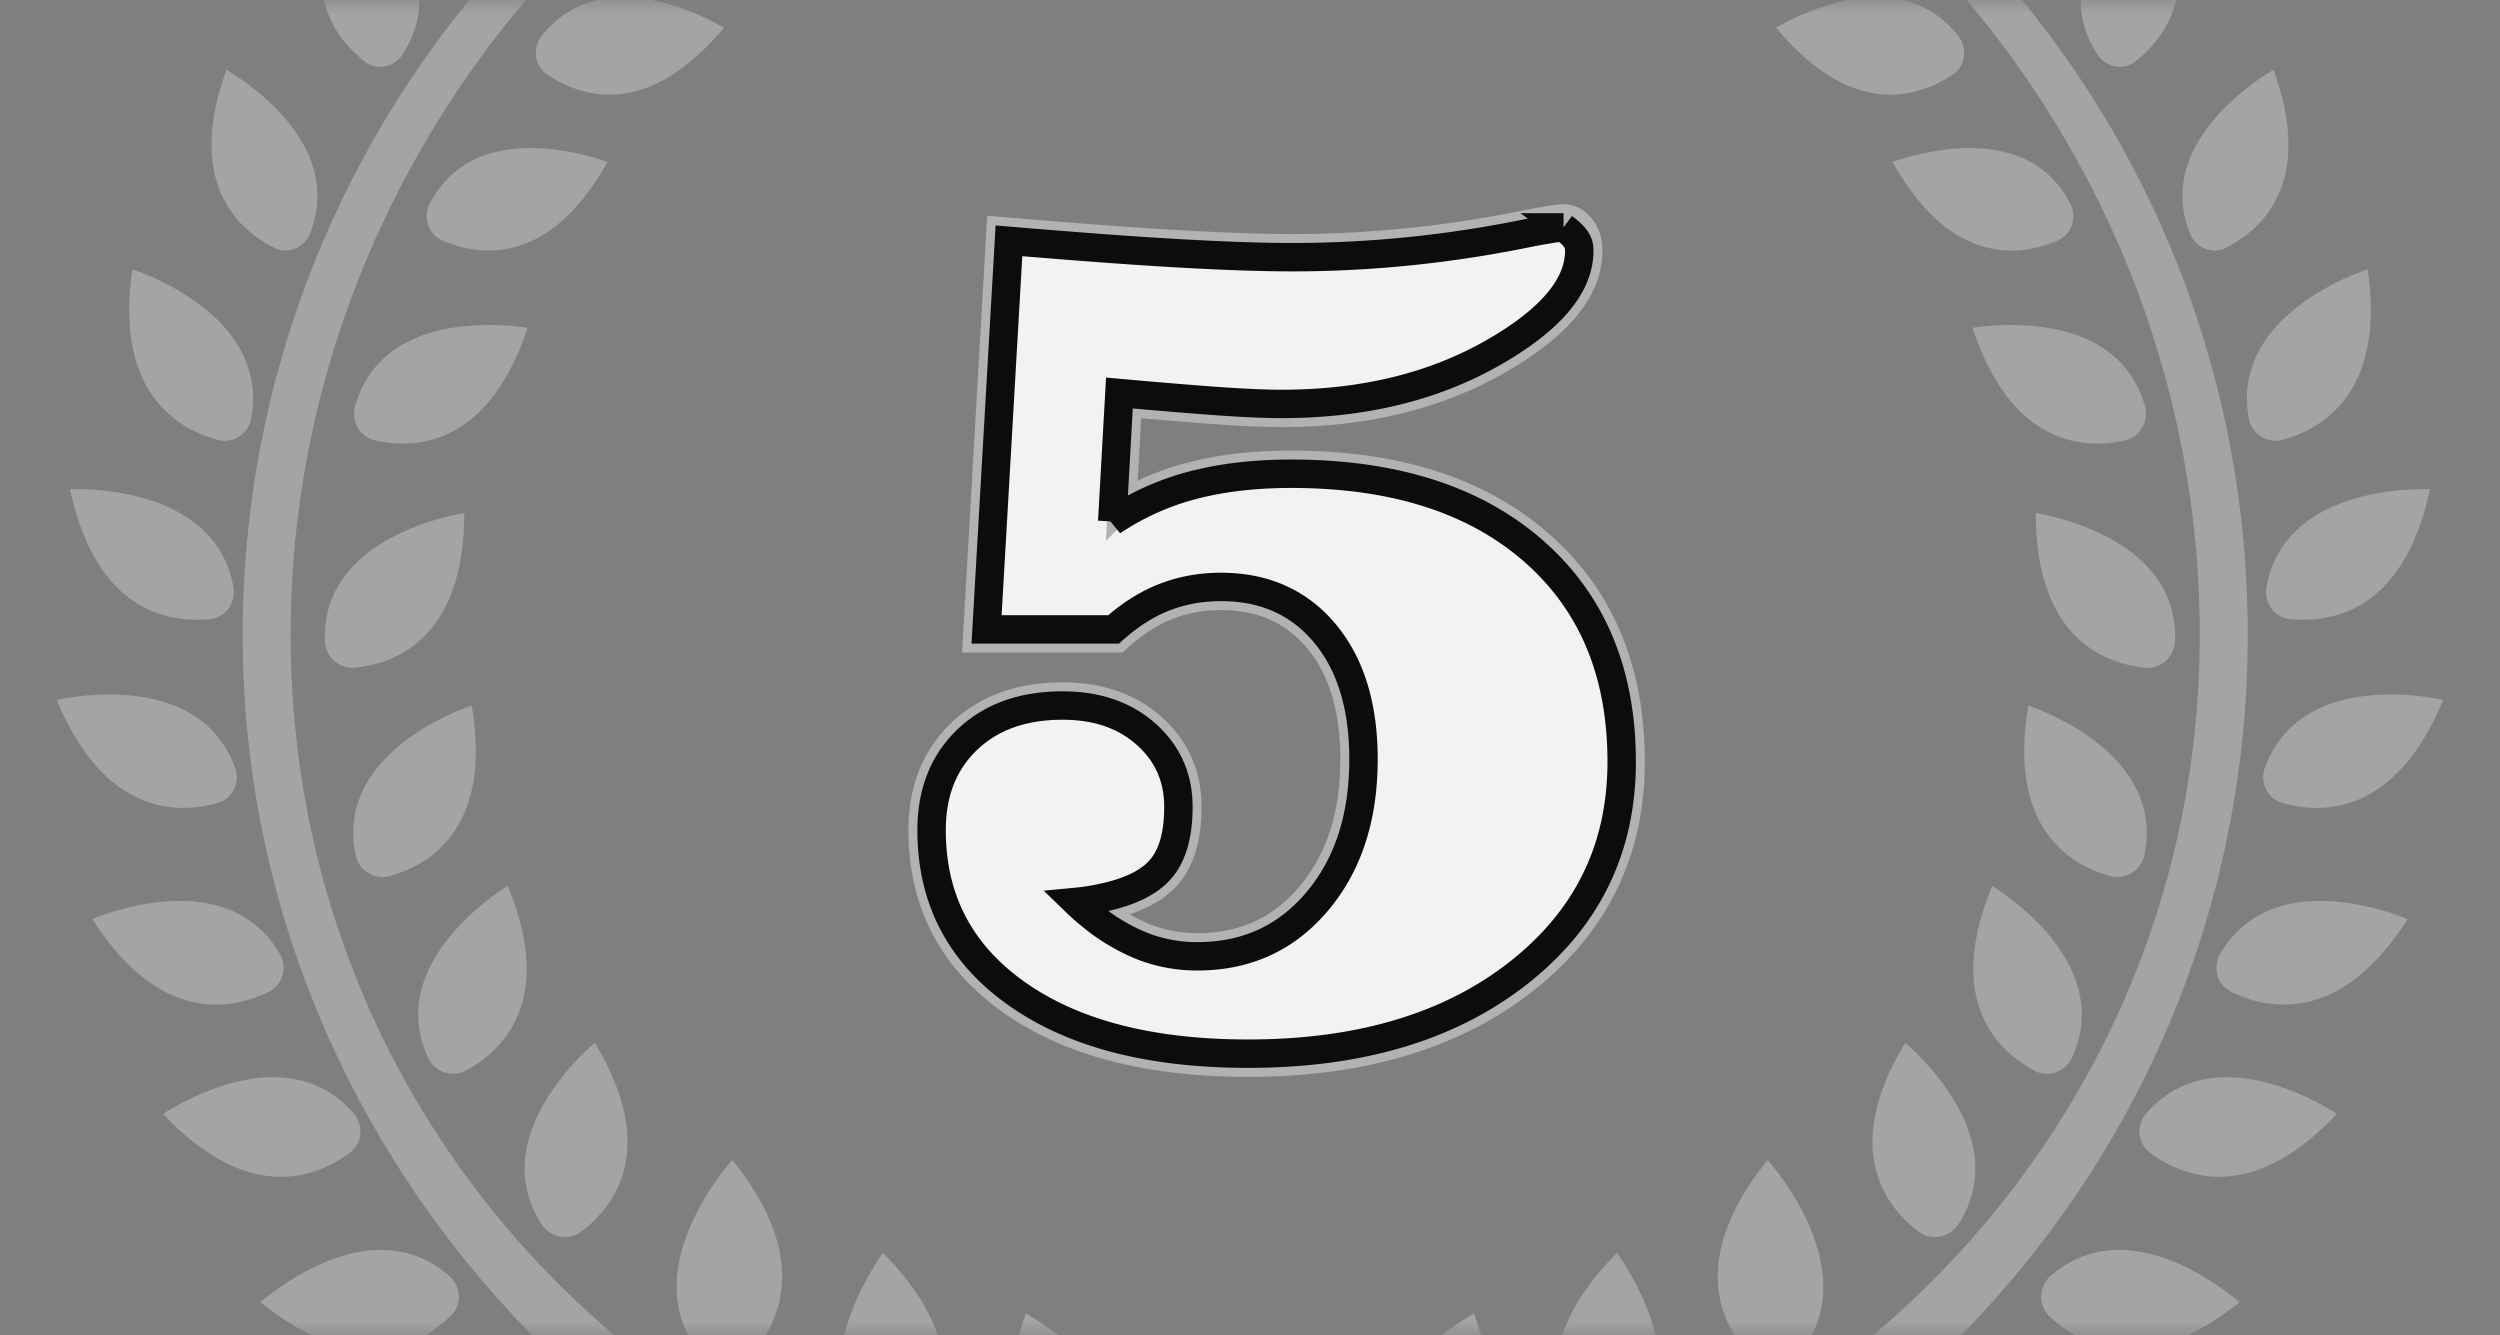 <svg width="88" height="47" viewBox="0 0 88 47" xmlns="http://www.w3.org/2000/svg" xmlns:xlink="http://www.w3.org/1999/xlink">
    <rect x="0" y="0" width="88" height="47" fill="#808080" stroke="none"/>
    <defs>
        <path id="e00jfl8csa" d="M0 0h88v47H0z"/>
        <path d="M1.917 14.779 2.742.446c2.63.223 4.737.379 6.32.468 1.582.09 2.9.134 3.956.134 2.779 0 5.565-.29 8.36-.87C22.015.06 22.41 0 22.557 0c.238 0 .443.108.614.323.17.216.256.487.256.814 0 1.367-1.074 2.66-3.221 3.878-2.147 1.22-4.67 1.828-7.568 1.828-.565 0-1.274-.03-2.129-.089-.854-.06-1.95-.148-3.288-.267l-.2 3.589a9.79 9.79 0 0 1 2.686-1.06c.973-.23 2.062-.345 3.265-.345 3.7 0 6.617.936 8.75 2.809 2.132 1.872 3.198 4.421 3.198 7.646 0 3.135-1.237 5.684-3.711 7.646-2.474 1.961-5.725 2.942-9.752 2.942-3.537 0-6.331-.736-8.382-2.207C1.026 26.036 0 24.045 0 21.533c0-1.412.45-2.548 1.349-3.41.899-.862 2.091-1.293 3.577-1.293 1.293 0 2.348.368 3.166 1.103.817.736 1.226 1.66 1.226 2.775 0 1.085-.246 1.899-.736 2.441-.49.543-1.315.918-2.474 1.126a6.57 6.57 0 0 0 1.716 1.037c.58.23 1.196.345 1.85.345 1.635 0 2.965-.613 3.99-1.839 1.026-1.226 1.539-2.82 1.539-4.781 0-1.784-.424-3.188-1.271-4.213-.847-1.026-1.991-1.539-3.433-1.539-.683 0-1.322.12-1.917.357-.594.238-1.174.617-1.739 1.137H1.917z" id="vq7mfsywcc"/>
    </defs>
    <g fill="none" fill-rule="evenodd">
        <mask id="opioranr6b" fill="#fff">
            <use xlink:href="#e00jfl8csa"/>
        </mask>
        <use fill-opacity=".01" fill="#191E28" xlink:href="#e00jfl8csa"/>
        <g opacity=".9" mask="url(#opioranr6b)">
            <path d="M37.385-13.052c-.374 0-.67-.329-.67-.75-.001-1.274.503-3.495 3.873-4.198-.054.817-.444 4.507-3.097 4.94l-.106.008zm13.124-.009c-2.653-.432-3.043-4.122-3.097-4.939 3.37.703 3.875 2.924 3.872 4.199 0 .42-.296.749-.67.749l-.105-.009zm-17.863 1.013a.82.82 0 0 1-.784-.605c-.352-1.27-.408-3.612 3.108-5.142.16.796.765 4.602-2.033 5.692a.81.81 0 0 1-.29.055zm22.708 0a.805.805 0 0 1-.29-.055c-2.802-1.091-2.195-4.896-2.034-5.692 3.514 1.53 3.46 3.87 3.108 5.14a.82.82 0 0 1-.784.607zM27.31-9.842a.902.902 0 0 1-.831-.533c-.564-1.286-.952-3.75 2.717-5.895.279.787 1.501 4.735-1.44 6.316a.96.96 0 0 1-.446.112zm33.38 0a.955.955 0 0 1-.446-.112c-2.941-1.58-1.72-5.529-1.44-6.316 3.669 2.144 3.281 4.609 2.717 5.895a.903.903 0 0 1-.832.533zM39.775-7.427c-1.897 0-2.765-1.112-3.16-2.046a.761.761 0 0 1 .008-.608.802.802 0 0 1 .462-.433 3.052 3.052 0 0 1 1.025-.185c2.064 0 3.394 2.343 3.691 2.923-.737.232-1.417.35-2.026.35zm8.45 0c-.61 0-1.292-.117-2.03-.35.299-.579 1.63-2.922 3.693-2.922.336 0 .68.063 1.026.185.204.073.372.23.46.434.089.197.09.413.009.607-.396.934-1.264 2.046-3.159 2.046zm-25.967.673a.895.895 0 0 1-.76-.41c-.755-1.186-1.513-3.563 1.783-6.242.397.736 2.208 4.45-.458 6.463a.932.932 0 0 1-.565.189zm43.482 0a.93.93 0 0 1-.565-.19c-2.666-2.013-.855-5.726-.458-6.462 3.296 2.68 2.538 5.056 1.783 6.241a.895.895 0 0 1-.76.41zm-32.657 1.86c-1.438 0-2.388-.783-2.932-1.44a.89.89 0 0 1-.196-.692.957.957 0 0 1 .385-.652c.626-.452 1.31-.68 2.034-.68 2 0 3.788 1.734 4.218 2.186-1.264.847-2.445 1.278-3.508 1.278h-.001zm21.831 0c-1.063 0-2.243-.43-3.51-1.278.431-.452 2.22-2.187 4.219-2.187.725 0 1.41.23 2.034.681a.96.96 0 0 1 .387.652.897.897 0 0 1-.197.692c-.543.657-1.494 1.44-2.933 1.44zM17.564-2.776a.882.882 0 0 1-.65-.278c-.961-1.025-2.149-3.219.594-6.464.526.648 2.996 3.961.748 6.434a.934.934 0 0 1-.692.308zm52.872 0a.936.936 0 0 1-.693-.308c-2.246-2.472.223-5.786.75-6.434 2.742 3.246 1.554 5.439.592 6.464a.878.878 0 0 1-.649.278zM26.731-1.408c-1.14 0-2-.543-2.523-1a.905.905 0 0 1-.304-.651.955.955 0 0 1 .277-.706c.69-.694 1.53-1.046 2.493-1.046 1.774 0 3.471 1.193 3.919 1.532-1.33 1.242-2.629 1.871-3.862 1.871zm34.537 0c-1.232 0-2.53-.63-3.86-1.871.447-.34 2.147-1.532 3.918-1.532.963 0 1.802.352 2.492 1.046a.952.952 0 0 1 .277.706.899.899 0 0 1-.304.651c-.523.457-1.384 1-2.522 1zM13.381 2.351a.871.871 0 0 1-.544-.186c-1.107-.866-2.616-2.851-.404-6.478.62.56 3.567 3.456 1.728 6.243a.936.936 0 0 1-.78.421zm61.238 0a.935.935 0 0 1-.78-.421c-1.841-2.789 1.108-5.684 1.728-6.243 2.213 3.627.703 5.612-.404 6.478a.876.876 0 0 1-.544.186zm-53.171.981c-.944 0-1.713-.387-2.192-.711a.898.898 0 0 1-.383-.609.954.954 0 0 1 .188-.734c.71-.912 1.676-1.375 2.873-1.375 1.582 0 3.113.817 3.55 1.071-1.308 1.565-2.666 2.358-4.036 2.358zm45.104 0c-1.37 0-2.729-.793-4.037-2.358.437-.254 1.969-1.07 3.552-1.07 1.196 0 2.162.462 2.872 1.374.16.206.228.473.187.733a.894.894 0 0 1-.383.61c-.478.324-1.246.711-2.19.711zM17.2 8.817c-.543 0-1.095-.12-1.64-.36a.886.886 0 0 1-.486-.526.958.958 0 0 1 .05-.757c.673-1.301 1.87-1.96 3.555-1.96 1.217 0 2.33.356 2.705.49-1.164 2.066-2.57 3.113-4.183 3.113zm53.6 0c-1.613 0-3.02-1.047-4.184-3.114.376-.133 1.489-.49 2.704-.49 1.687 0 2.882.66 3.555 1.96.12.234.139.51.051.758a.886.886 0 0 1-.486.527c-.545.239-1.097.36-1.64.36zm-60.75.001a.863.863 0 0 1-.393-.093C8.4 8.097 6.526 6.45 7.971 2.457c.719.426 4.185 2.677 2.936 5.774a.937.937 0 0 1-.857.587zm67.901 0a.938.938 0 0 1-.858-.586c-1.25-3.098 2.218-5.349 2.936-5.775 1.444 3.994-.429 5.64-1.686 6.268a.865.865 0 0 1-.392.093zM7.91 15.517a.955.955 0 0 1-.236-.031c-1.405-.375-3.65-1.654-3.015-6.007.806.278 4.805 1.837 4.183 5.244a.957.957 0 0 1-.932.794zm72.181 0a.968.968 0 0 1-.933-.794c-.622-3.41 3.377-4.967 4.182-5.244.635 4.353-1.609 5.632-3.014 6.007a.953.953 0 0 1-.235.03zm-65.91.096c-.32 0-.65-.037-.977-.11a.935.935 0 0 1-.603-.442.995.995 0 0 1-.099-.78c.683-2.347 2.947-2.84 4.726-2.84.613 0 1.108.062 1.34.098-1.109 3.363-2.993 4.074-4.387 4.074zm59.638 0c-1.394 0-3.278-.711-4.387-4.074a9.078 9.078 0 0 1 1.339-.098c1.78 0 4.044.493 4.728 2.84a.996.996 0 0 1-.1.78.932.932 0 0 1-.603.442c-.328.073-.656.11-.977.11zM6.93 21.814c-1.591 0-3.648-.801-4.468-4.592.06-.002.137-.004.228-.004 1.151 0 4.953.25 5.528 3.45a.974.974 0 0 1-.182.759.914.914 0 0 1-.644.365 4.75 4.75 0 0 1-.462.022zm74.14 0a4.75 4.75 0 0 1-.462-.022.912.912 0 0 1-.645-.365.974.974 0 0 1-.182-.76c.575-3.2 4.377-3.449 5.53-3.449.09 0 .167.002.227.004-.82 3.79-2.877 4.592-4.468 4.592zm-68.676 1.694c-.51 0-.938-.424-.957-.945-.123-3.463 4.07-4.36 4.902-4.504.001 4.395-2.406 5.299-3.852 5.444l-.093.005zm63.12-.005c-1.447-.145-3.854-1.049-3.852-5.444.832.144 5.024 1.044 4.901 4.504-.019.52-.447.945-.957.945l-.092-.005zM6.447 28.438c-1.32 0-3.155-.663-4.447-3.801a9.308 9.308 0 0 1 1.846-.19c1.587 0 3.641.446 4.427 2.566a.976.976 0 0 1-.044.78.918.918 0 0 1-.571.473 4.498 4.498 0 0 1-1.211.172zm75.105 0a4.51 4.51 0 0 1-1.21-.172.918.918 0 0 1-.572-.473.978.978 0 0 1-.043-.78c.786-2.12 2.84-2.566 4.427-2.566.844 0 1.554.128 1.846.19-1.293 3.138-3.128 3.801-4.447 3.801h-.001zm-68.086 2.435a.977.977 0 0 1-.949-.786c-.696-3.394 3.29-4.975 4.087-5.254.73 4.334-1.493 5.623-2.896 6.007a.915.915 0 0 1-.242.033zm61.068 0a.915.915 0 0 1-.242-.033c-1.402-.383-3.626-1.672-2.896-6.007.798.28 4.781 1.863 4.088 5.254a.979.979 0 0 1-.95.786zM7.608 35.36c-1.614 0-3.08-1.012-4.36-3.009.409-.166 1.693-.638 3.072-.638 1.61 0 2.795.624 3.525 1.854.14.235.173.517.095.776a.912.912 0 0 1-.477.567c-.61.3-1.234.45-1.855.45zm72.785 0c-.622 0-1.246-.15-1.856-.45a.912.912 0 0 1-.477-.567.977.977 0 0 1 .095-.776c.73-1.23 1.916-1.854 3.525-1.854 1.379 0 2.663.472 3.072.64-1.28 1.995-2.746 3.007-4.359 3.007zm-64.438 2.437a.983.983 0 0 1-.892-.578c-1.435-3.15 2.093-5.583 2.809-6.034 1.68 4.062-.2 5.815-1.48 6.502a.908.908 0 0 1-.436.11h-.001zm56.09 0a.918.918 0 0 1-.437-.11c-1.28-.687-3.16-2.44-1.48-6.502.716.45 4.244 2.885 2.81 6.034a.986.986 0 0 1-.894.578zM9.89 41.423c-1.37 0-2.765-.745-4.153-2.214.458-.295 2.138-1.291 3.877-1.291 1.138 0 2.092.425 2.83 1.266.18.204.266.475.24.744a.92.92 0 0 1-.366.647c-.52.386-1.362.848-2.428.848zm68.218 0c-1.065 0-1.909-.462-2.429-.848a.916.916 0 0 1-.364-.647.983.983 0 0 1 .239-.744c.737-.84 1.69-1.266 2.83-1.266 1.741 0 3.42.996 3.877 1.29-1.388 1.47-2.783 2.215-4.153 2.215zm-58.214 2.12a.981.981 0 0 1-.826-.447c-1.894-2.898 1.229-5.836 1.868-6.39 2.272 3.764.678 5.781-.484 6.653a.928.928 0 0 1-.558.184zm48.21 0a.927.927 0 0 1-.56-.184c-1.16-.873-2.754-2.89-.48-6.653.637.554 3.76 3.492 1.866 6.39a.995.995 0 0 1-.826.447zM13.07 47.508c-1.216 0-2.527-.562-3.9-1.672.461-.392 2.294-1.839 4.24-1.839.897 0 1.707.308 2.406.916a.98.98 0 0 1 .336.706.917.917 0 0 1-.276.689c-.559.548-1.5 1.2-2.805 1.2zm61.857 0c-1.304 0-2.246-.652-2.805-1.2a.916.916 0 0 1-.275-.689.975.975 0 0 1 .335-.706c.7-.608 1.508-.916 2.406-.916 1.948 0 3.779 1.447 4.239 1.84-1.373 1.11-2.683 1.671-3.898 1.671h-.002zm-49.371.653c-.303 0-.59-.131-.788-.36-2.4-2.77.435-6.309 1.008-6.97 2.918 3.616 1.557 5.963.476 7.045a.972.972 0 0 1-.696.285zm36.886 0a.972.972 0 0 1-.696-.285c-1.08-1.081-2.443-3.427.475-7.044.573.66 3.407 4.199 1.01 6.969-.2.229-.487.36-.789.36zm-30.96 3.258c-.268 0-.523-.1-.719-.286-2.66-2.52-.187-6.32.317-7.034 3.261 3.31 2.136 5.78 1.168 6.963a.982.982 0 0 1-.765.357h-.001zm25.034 0a.983.983 0 0 1-.766-.357c-.968-1.183-2.092-3.653 1.168-6.963.504.713 2.976 4.515.317 7.034-.196.185-.45.286-.719.286zM38.121 53.22c-.173 0-.344-.043-.496-.125-3.215-1.743-1.814-6.042-1.512-6.861 3.997 2.349 3.55 5.019 2.923 6.41a1 1 0 0 1-.915.576zm11.758 0a1 1 0 0 1-.915-.577c-.628-1.39-1.076-4.058 2.922-6.41.301.82 1.704 5.12-1.511 6.862a1.036 1.036 0 0 1-.496.125zm-32.006 0c-1.176 0-2.478-.478-3.873-1.422.456-.47 2.418-2.346 4.606-2.346.806 0 1.565.256 2.256.759.233.169.386.431.42.718a.972.972 0 0 1-.222.753c-.594.701-1.63 1.538-3.186 1.538h-.001zm52.254 0c-1.557 0-2.593-.837-3.187-1.538a.972.972 0 0 1-.222-.753c.034-.287.187-.549.42-.718.692-.503 1.45-.76 2.256-.76 2.19 0 4.15 1.876 4.606 2.347-1.395.944-2.697 1.422-3.873 1.422zm-26.055.622c-.316 0-.624-.107-.844-.294-.78-.666-1.194-1.457-1.228-2.352-.071-1.84 1.471-3.615 1.849-4.023 1.468 1.332 2.219 2.623 2.235 3.838.015 1.15-.64 2.012-1.195 2.532-.202.19-.5.299-.817.299zm-19.95 3.56c-1.214 0-2.484-.435-3.849-1.293.45-.494 2.413-2.502 4.654-2.502h.158c.758 0 1.48.23 2.15.683.24.162.402.42.445.704a.972.972 0 0 1-.195.76c-.595.753-1.647 1.65-3.283 1.65l-.08-.002zm39.757 0c-1.718 0-2.77-.895-3.364-1.648a.976.976 0 0 1-.195-.76c.043-.285.206-.542.446-.704.669-.453 1.391-.683 2.15-.683h.157c2.24 0 4.205 2.008 4.654 2.502-1.365.859-2.634 1.294-3.77 1.294h-.078zm-20.048.205c-.558 0-1.122-.013-1.686-.04-17.942-.84-32.683-15.546-33.559-33.48-.872-17.87 11.753-33.584 29.366-36.55h.023c.27 0 .447.12.526.299a.502.502 0 0 1-.372.712C22.224-8.603 10.23 5.918 10.23 22.328c0 18.22 14.69 32.558 33.444 32.638h.15c18.248 0 33.001-13.839 33.588-31.503C77.974 6.596 66.063-8.4 49.709-11.42a.512.512 0 0 1-.345-.237.49.49 0 0 1-.05-.402.517.517 0 0 1 .49-.376C66.828-9.486 79.12 5.13 79.12 22.327c0 9.41-3.676 18.266-10.348 24.936-6.672 6.67-15.529 10.344-24.939 10.344h-.002zm-15.008 3.558a10.22 10.22 0 0 1-1.764-.167c.277-.752 1.752-4.343 4.751-4.343.281 0 .571.03.865.094.282.06.53.237.678.484.143.239.18.516.105.778-.342 1.177-1.396 3.154-4.635 3.154zm30.355 0c-3.238 0-4.295-1.977-4.637-3.154a.972.972 0 0 1 .106-.78c.148-.246.395-.423.677-.482.294-.063.584-.094.865-.094 3 0 4.475 3.591 4.752 4.343-.626.11-1.22.167-1.763.167zm-24.915 2.222c.111-.867.866-5.337 4.531-5.392.3 0 .576.118.772.327.19.2.286.459.272.73-.09 1.527-.935 4.105-5.575 4.335zm19.473 0c-4.642-.23-5.485-2.808-5.574-4.335a.972.972 0 0 1 .272-.73c.196-.209.472-.327.757-.327 3.68.055 4.434 4.525 4.545 5.392zM44.027 65c-1.506-1.405-2.245-2.72-2.192-3.914.047-1.119.79-1.918 1.403-2.39.21-.161.493-.25.803-.25.376 0 .737.128.989.348.802.704 1.202 1.51 1.187 2.396-.034 1.81-1.783 3.452-2.19 3.81z" fill="#E6E7EA" opacity=".4"/>
            <g fill-rule="nonzero" transform="translate(32.477 7.69)">
                <use fill="#000" xlink:href="#vq7mfsywcc"/>
                <use stroke="#B6B8B9" strokeWidth="1.512" fill="#FFF" xlink:href="#vq7mfsywcc"/>
                <path stroke="#000" strokeWidth=".63" d="M22.559.315c.496.368.554.575.554.822 0 .616-.25 1.212-.733 1.794-.517.622-1.295 1.224-2.329 1.81-2.103 1.194-4.574 1.787-7.412 1.787-.559 0-1.261-.03-2.107-.088-.92-.064-2.123-.163-3.606-.296l-.253 4.522A9.335 9.335 0 0 1 9.78 9.323c.952-.225 2.017-.337 3.193-.337 3.61 0 6.46.903 8.542 2.73 2.066 1.815 3.091 4.287 3.091 7.41 0 3.034-1.197 5.5-3.592 7.399-2.424 1.922-5.612 2.874-9.556 2.874-3.457 0-6.192-.709-8.198-2.148C1.297 25.843.315 23.937.315 21.533c0-1.315.412-2.378 1.252-3.183.844-.81 1.966-1.205 3.36-1.205 1.204 0 2.191.336 2.954 1.022.748.674 1.122 1.521 1.122 2.541 0 .986-.207 1.735-.655 2.23-.454.503-1.226.835-2.296 1.027a7.772 7.772 0 0 1-.664.092 8.1 8.1 0 0 0 .52.462 6.883 6.883 0 0 0 1.8 1.085 5.275 5.275 0 0 0 1.966.368c1.734 0 3.145-.652 4.232-1.952 1.069-1.278 1.612-2.937 1.612-4.983 0-1.872-.456-3.34-1.343-4.414-.907-1.098-2.13-1.653-3.676-1.653-.725 0-1.403.127-2.034.38-.595.238-1.176.608-1.743 1.114H2.25L3.038.787c2.484.209 4.486.356 6.006.441 1.59.09 2.914.135 3.974.135 2.8 0 5.608-.292 8.417-.875.608-.113.982-.173 1.124-.173z" stroke-linejoin="square"/>
            </g>
        </g>
    </g>
</svg>
